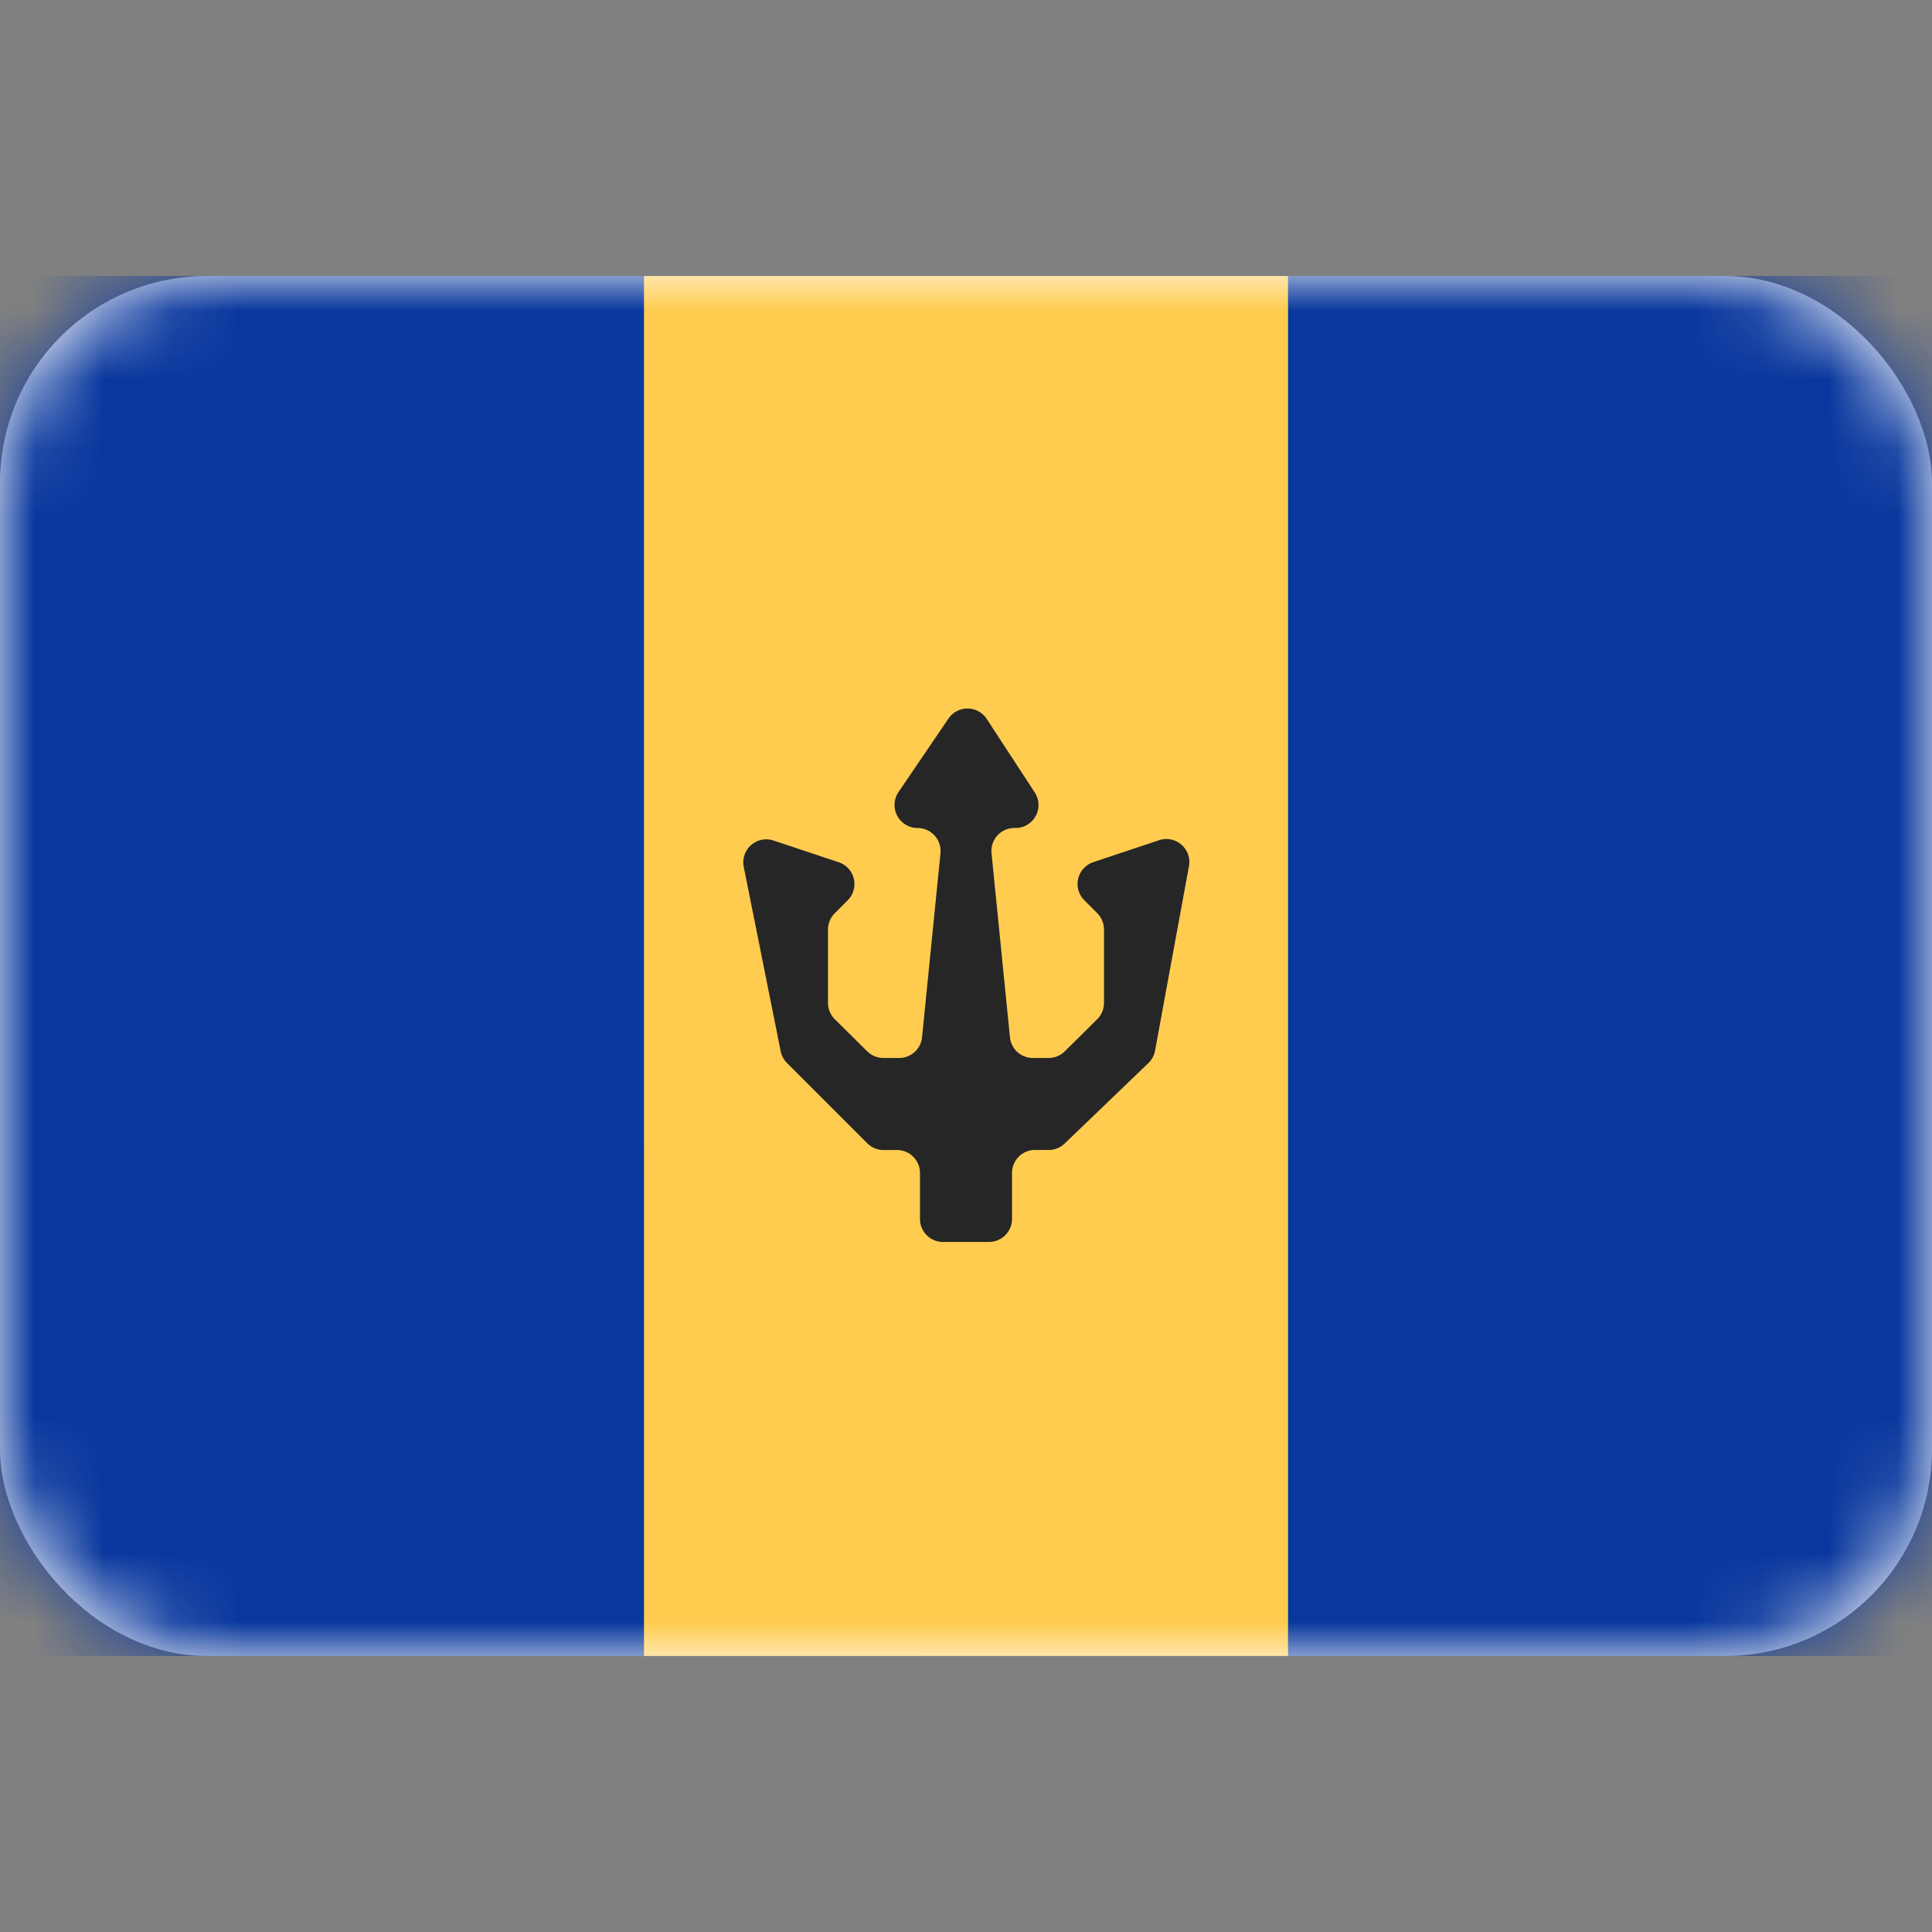 <svg xmlns="http://www.w3.org/2000/svg" fill="none" viewBox="0 0 28 28" focusable="false"><rect x="0" y="0" width="28" height="28" fill="#808080" stroke="none"/><rect width="28" height="20" y="4" fill="#fff" rx="3"/><mask id="a" width="28" height="20" x="0" y="4" maskUnits="userSpaceOnUse" style="mask-type:luminance"><rect width="28" height="20" y="4" fill="#fff" rx="3"/></mask><g mask="url(#a)"><path fill="url(#b)" d="M0 4h28v20H0z"/><path fill="#08379D" d="M13.333 4H28v20H13.333z"/><path fill="#08379D" fill-rule="evenodd" d="M0 24h9.333V4H0v20Z" clip-rule="evenodd"/><path fill="#FFCC50" fill-rule="evenodd" d="M9.333 24h9.334V4H9.333v20Z" clip-rule="evenodd"/><path fill="#262626" fill-rule="evenodd" d="M13.746 10.414a.333.333 0 0 1 .554.005l.696 1.065a.333.333 0 0 1-.279.516h-.015a.333.333 0 0 0-.332.367l.267 2.666c.017.17.16.3.331.3h.228a.333.333 0 0 0 .235-.096l.47-.465a.333.333 0 0 0 .099-.237V13.47a.333.333 0 0 0-.098-.235l-.187-.188a.333.333 0 0 1 .13-.552l.953-.318c.24-.08.48.127.433.377l-.491 2.673a.333.333 0 0 1-.097.18l-1.213 1.166a.333.333 0 0 1-.23.093H15a.333.333 0 0 0-.333.333v.667c0 .184-.15.333-.334.333h-.666a.333.333 0 0 1-.334-.333V17a.333.333 0 0 0-.333-.333h-.195a.333.333 0 0 1-.236-.098l-1.164-1.164a.334.334 0 0 1-.091-.17l-.535-2.672a.333.333 0 0 1 .433-.381l.943.314a.333.333 0 0 1 .13.552l-.187.188a.333.333 0 0 0-.098.235v1.064c0 .089.036.174.099.237l.47.465a.333.333 0 0 0 .235.096h.228c.17 0 .314-.13.331-.3l.267-2.666a.334.334 0 0 0-.332-.367.334.334 0 0 1-.277-.52l.725-1.066Z" clip-rule="evenodd"/></g><defs><linearGradient id="b" x1="0" x2="0" y1="4" y2="24" gradientUnits="userSpaceOnUse"><stop stop-color="#1132C7"/><stop offset="1" stop-color="#0522A5"/></linearGradient></defs></svg>